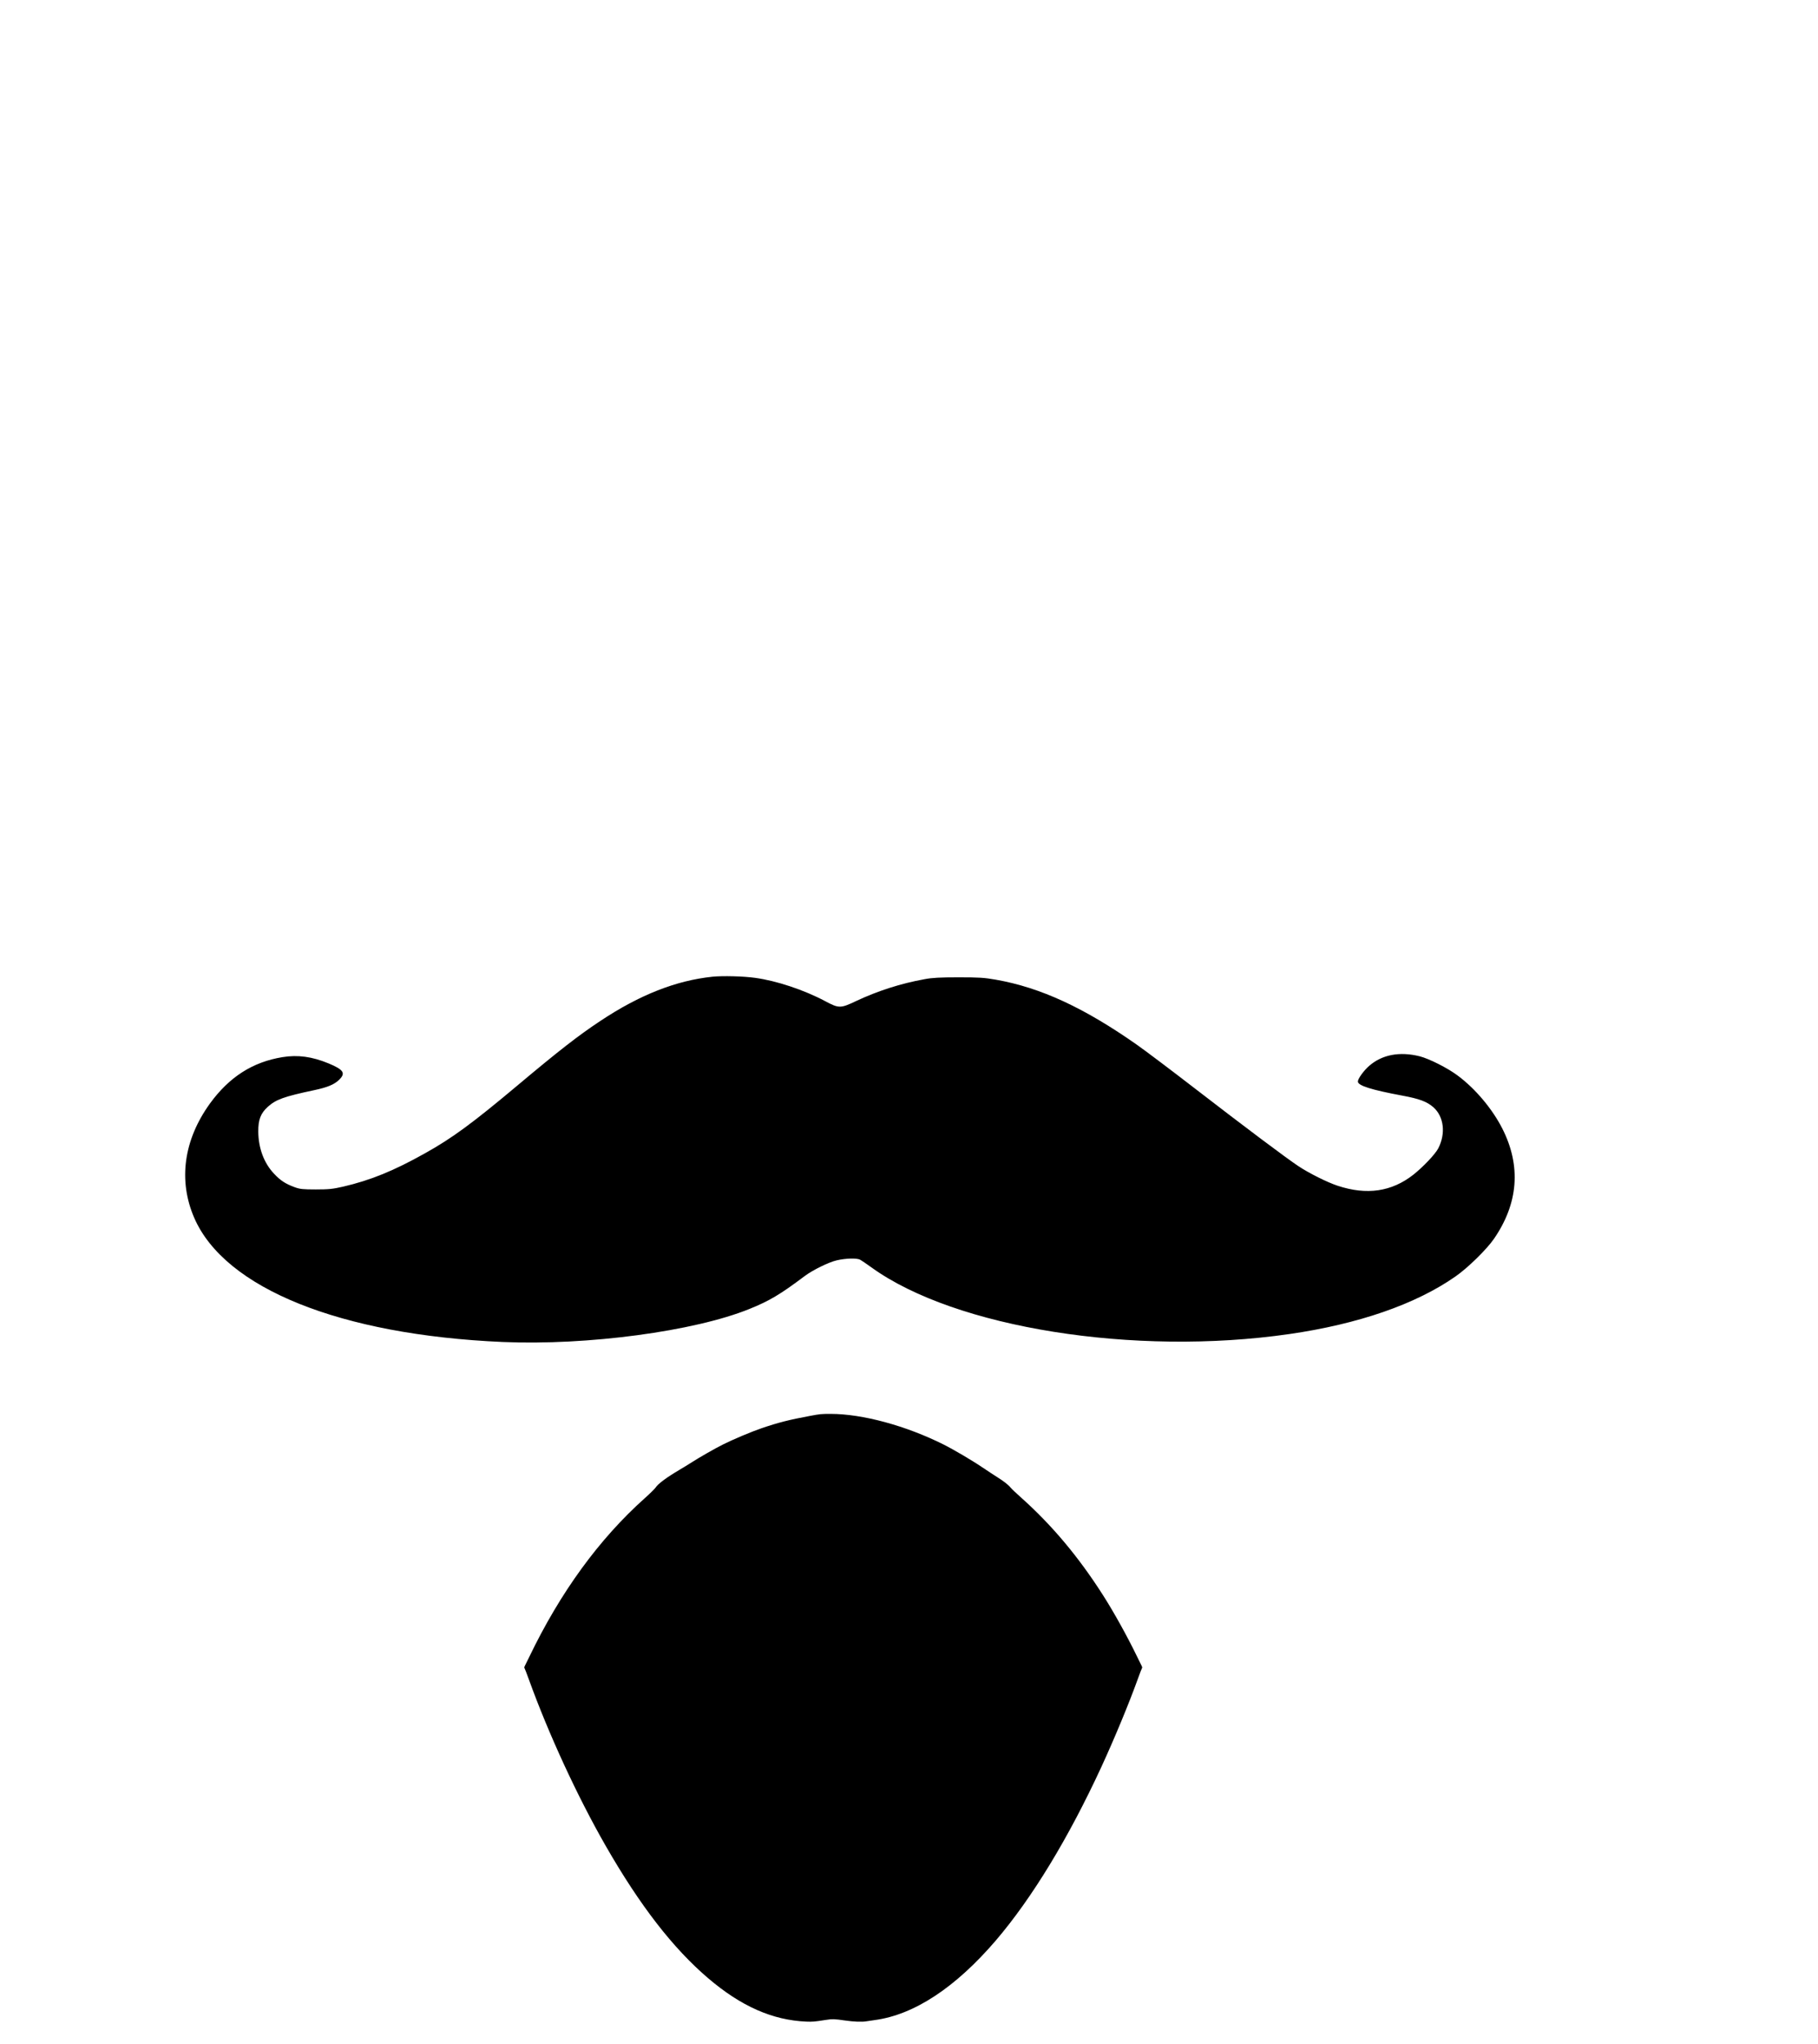 <svg width="217" height="244" viewBox="0 0 217 244" fill="none" xmlns="http://www.w3.org/2000/svg">
<path d="M103.674 243.806C103.826 243.782 104.289 243.709 104.704 243.655C109.715 242.986 114.968 239.527 120.103 233.526C124.679 228.163 129.303 220.553 133.471 211.527C135.157 207.863 136.975 203.47 138.095 200.361C138.35 199.65 138.585 199.036 138.62 198.999C138.654 198.957 138.641 198.861 138.585 198.758C138.53 198.662 138.24 198.071 137.936 197.439C136.761 195.01 135.033 191.895 133.685 189.786C130.582 184.918 127.216 180.905 123.338 177.434C122.702 176.873 122.073 176.271 121.935 176.102C121.652 175.753 121.037 175.277 120.214 174.765C119.91 174.578 119.129 174.06 118.472 173.62C117.145 172.716 114.754 171.306 113.454 170.655C108.692 168.269 103.184 166.775 99.147 166.769C97.91 166.769 97.827 166.781 96.521 167.022C93.88 167.51 92.45 167.877 90.369 168.588C89.063 169.034 86.734 170.016 85.462 170.655C84.425 171.173 82.442 172.312 81.522 172.903C81.163 173.138 80.479 173.559 80.002 173.837C78.295 174.843 77.244 175.626 76.912 176.132C76.808 176.283 76.214 176.873 75.585 177.434C69.766 182.634 64.838 189.407 60.891 197.62C60.635 198.15 60.386 198.662 60.331 198.758C60.276 198.861 60.262 198.957 60.297 198.999C60.331 199.036 60.58 199.692 60.856 200.452C63.344 207.345 67.001 215.268 70.574 221.511C74.929 229.109 79.117 234.526 83.603 238.353C87.777 241.914 91.772 243.673 96.064 243.848C96.797 243.878 97.115 243.854 98.49 243.637C99.32 243.504 99.61 243.51 100.937 243.703C102.078 243.866 103.094 243.908 103.674 243.806Z" fill="white"/>
<mask id="path-2-inside-1_291_42" fill="white">
<path d="M200.926 108.5C200.926 131.059 193.333 152.962 179.37 170.681C165.407 188.4 145.887 200.904 123.952 206.178C102.018 211.453 78.947 209.192 58.455 199.758C37.962 190.325 21.241 174.27 10.984 154.177C0.727 134.084 -2.468 111.124 1.912 88.994C6.292 66.864 17.993 46.852 35.131 32.181C52.269 17.511 73.845 9.035 96.386 8.12C118.927 7.204 141.12 13.902 159.391 27.135L100.463 108.5H200.926Z"/>
</mask>
<path d="M200.926 108.5C200.926 131.059 193.333 152.962 179.37 170.681C165.407 188.4 145.887 200.904 123.952 206.178C102.018 211.453 78.947 209.192 58.455 199.758C37.962 190.325 21.241 174.27 10.984 154.177C0.727 134.084 -2.468 111.124 1.912 88.994C6.292 66.864 17.993 46.852 35.131 32.181C52.269 17.511 73.845 9.035 96.386 8.12C118.927 7.204 141.12 13.902 159.391 27.135L100.463 108.5H200.926Z" fill="white" stroke="white" stroke-width="2" mask="url(#path-2-inside-1_291_42)"/>
<mask id="path-3-inside-2_291_42" fill="white">
<path d="M217 100.463C217 84.583 213.236 68.93 206.016 54.786C198.796 40.643 188.326 28.412 175.465 19.098L116.537 100.463H217Z"/>
</mask>
<path d="M217 100.463C217 84.583 213.236 68.93 206.016 54.786C198.796 40.643 188.326 28.412 175.465 19.098L116.537 100.463H217Z" fill="white" stroke="white" stroke-width="2" mask="url(#path-3-inside-2_291_42)"/>
<path d="M103.426 241.283C103.57 241.261 104.005 241.193 104.396 241.142C109.112 240.512 114.056 237.257 118.889 231.608C123.196 226.561 127.548 219.398 131.47 210.903C133.057 207.455 134.768 203.321 135.822 200.394C136.063 199.725 136.284 199.147 136.316 199.113C136.349 199.073 136.336 198.982 136.284 198.886C136.232 198.795 135.959 198.239 135.672 197.644C134.567 195.358 132.94 192.426 131.672 190.442C128.751 185.859 125.583 182.082 121.934 178.816C121.335 178.288 120.743 177.721 120.613 177.562C120.346 177.233 119.767 176.785 118.993 176.303C118.707 176.128 117.972 175.64 117.354 175.226C116.105 174.375 113.854 173.048 112.631 172.436C108.149 170.19 102.965 168.783 99.166 168.778C98.001 168.778 97.923 168.789 96.694 169.016C94.209 169.475 92.862 169.821 90.904 170.49C89.675 170.91 87.482 171.835 86.285 172.436C85.31 172.923 83.443 173.995 82.578 174.551C82.239 174.772 81.595 175.169 81.146 175.43C79.54 176.377 78.551 177.114 78.239 177.591C78.141 177.732 77.582 178.288 76.99 178.816C71.512 183.71 66.874 190.084 63.16 197.814C62.919 198.313 62.685 198.795 62.633 198.886C62.581 198.982 62.568 199.073 62.6 199.113C62.633 199.147 62.867 199.765 63.127 200.479C65.469 206.967 68.91 214.425 72.273 220.3C76.372 227.451 80.314 232.55 84.536 236.151C88.465 239.503 92.225 241.159 96.264 241.323C96.954 241.351 97.253 241.329 98.548 241.124C99.328 241 99.602 241.005 100.85 241.187C101.924 241.34 102.88 241.38 103.426 241.283Z" fill="black"/>
<g filter="url(#filter0_d_291_42)">
<path d="M85.046 114.591C80.705 115.044 76.365 116.746 71.665 119.868C69.036 121.607 66.68 123.443 61.695 127.631C56.412 132.063 53.957 133.875 50.72 135.675C46.987 137.769 44.21 138.895 40.948 139.654C39.708 139.936 39.224 139.985 37.699 139.985C36.161 139.985 35.789 139.948 35.169 139.716C34.066 139.311 33.47 138.92 32.702 138.099C31.499 136.826 30.841 135.038 30.829 133.079C30.817 131.659 31.114 130.9 31.957 130.129C32.937 129.247 33.88 128.904 37.451 128.145C39.088 127.802 39.919 127.459 40.502 126.872C41.283 126.1 41.01 125.684 39.212 124.937C37.253 124.129 35.554 123.896 33.731 124.19C30.159 124.766 27.357 126.566 25.063 129.724C21.913 134.083 21.256 138.932 23.19 143.389C26.848 151.8 40.626 157.347 59.971 158.192C70.115 158.632 82.9 156.918 89.46 154.249C91.854 153.282 93.144 152.51 96.058 150.319C97 149.609 98.947 148.654 99.89 148.445C100.931 148.201 102.271 148.164 102.667 148.372C102.829 148.458 103.436 148.874 104.031 149.303C114.027 156.514 135.393 159.918 153.895 157.249C162.13 156.061 169 153.686 173.737 150.368C175.2 149.351 177.432 147.16 178.3 145.911C181.239 141.662 181.587 137.181 179.317 132.712C178.127 130.373 176.105 127.961 173.997 126.394C172.794 125.488 170.575 124.374 169.459 124.092C167.053 123.492 164.957 123.896 163.419 125.243C162.775 125.806 162.08 126.761 162.08 127.104C162.08 127.594 163.692 128.096 167.363 128.782C169.421 129.161 170.339 129.504 171.108 130.19C172.348 131.304 172.584 133.3 171.678 135.075C171.306 135.785 169.893 137.279 168.69 138.234C166.11 140.254 163.147 140.695 159.662 139.544C158.459 139.152 156.252 138.05 154.999 137.218C153.523 136.238 148.625 132.565 142.487 127.827C139.858 125.794 136.832 123.517 135.765 122.758C129.404 118.289 124.22 115.889 118.863 114.946C117.474 114.701 116.854 114.664 114.399 114.664C112.228 114.664 111.261 114.713 110.368 114.885C107.516 115.399 104.776 116.281 102.196 117.493C100.311 118.387 100.138 118.387 98.463 117.493C95.946 116.158 92.66 115.069 90.13 114.726C88.716 114.53 86.273 114.469 85.046 114.591Z" fill="black"/>
</g>
<defs>
<filter id="filter0_d_291_42" x="18.102" y="112.528" width="166.694" height="51.733" filterUnits="userSpaceOnUse" color-interpolation-filters="sRGB">
<feFlood flood-opacity="0" result="BackgroundImageFix"/>
<feColorMatrix in="SourceAlpha" type="matrix" values="0 0 0 0 0 0 0 0 0 0 0 0 0 0 0 0 0 0 127 0" result="hardAlpha"/>
<feOffset dy="2"/>
<feGaussianBlur stdDeviation="2"/>
<feComposite in2="hardAlpha" operator="out"/>
<feColorMatrix type="matrix" values="0 0 0 0 0 0 0 0 0 0 0 0 0 0 0 0 0 0 0.25 0"/>
<feBlend mode="normal" in2="BackgroundImageFix" result="effect1_dropShadow_291_42"/>
<feBlend mode="normal" in="SourceGraphic" in2="effect1_dropShadow_291_42" result="shape"/>
</filter>
</defs>
</svg>
